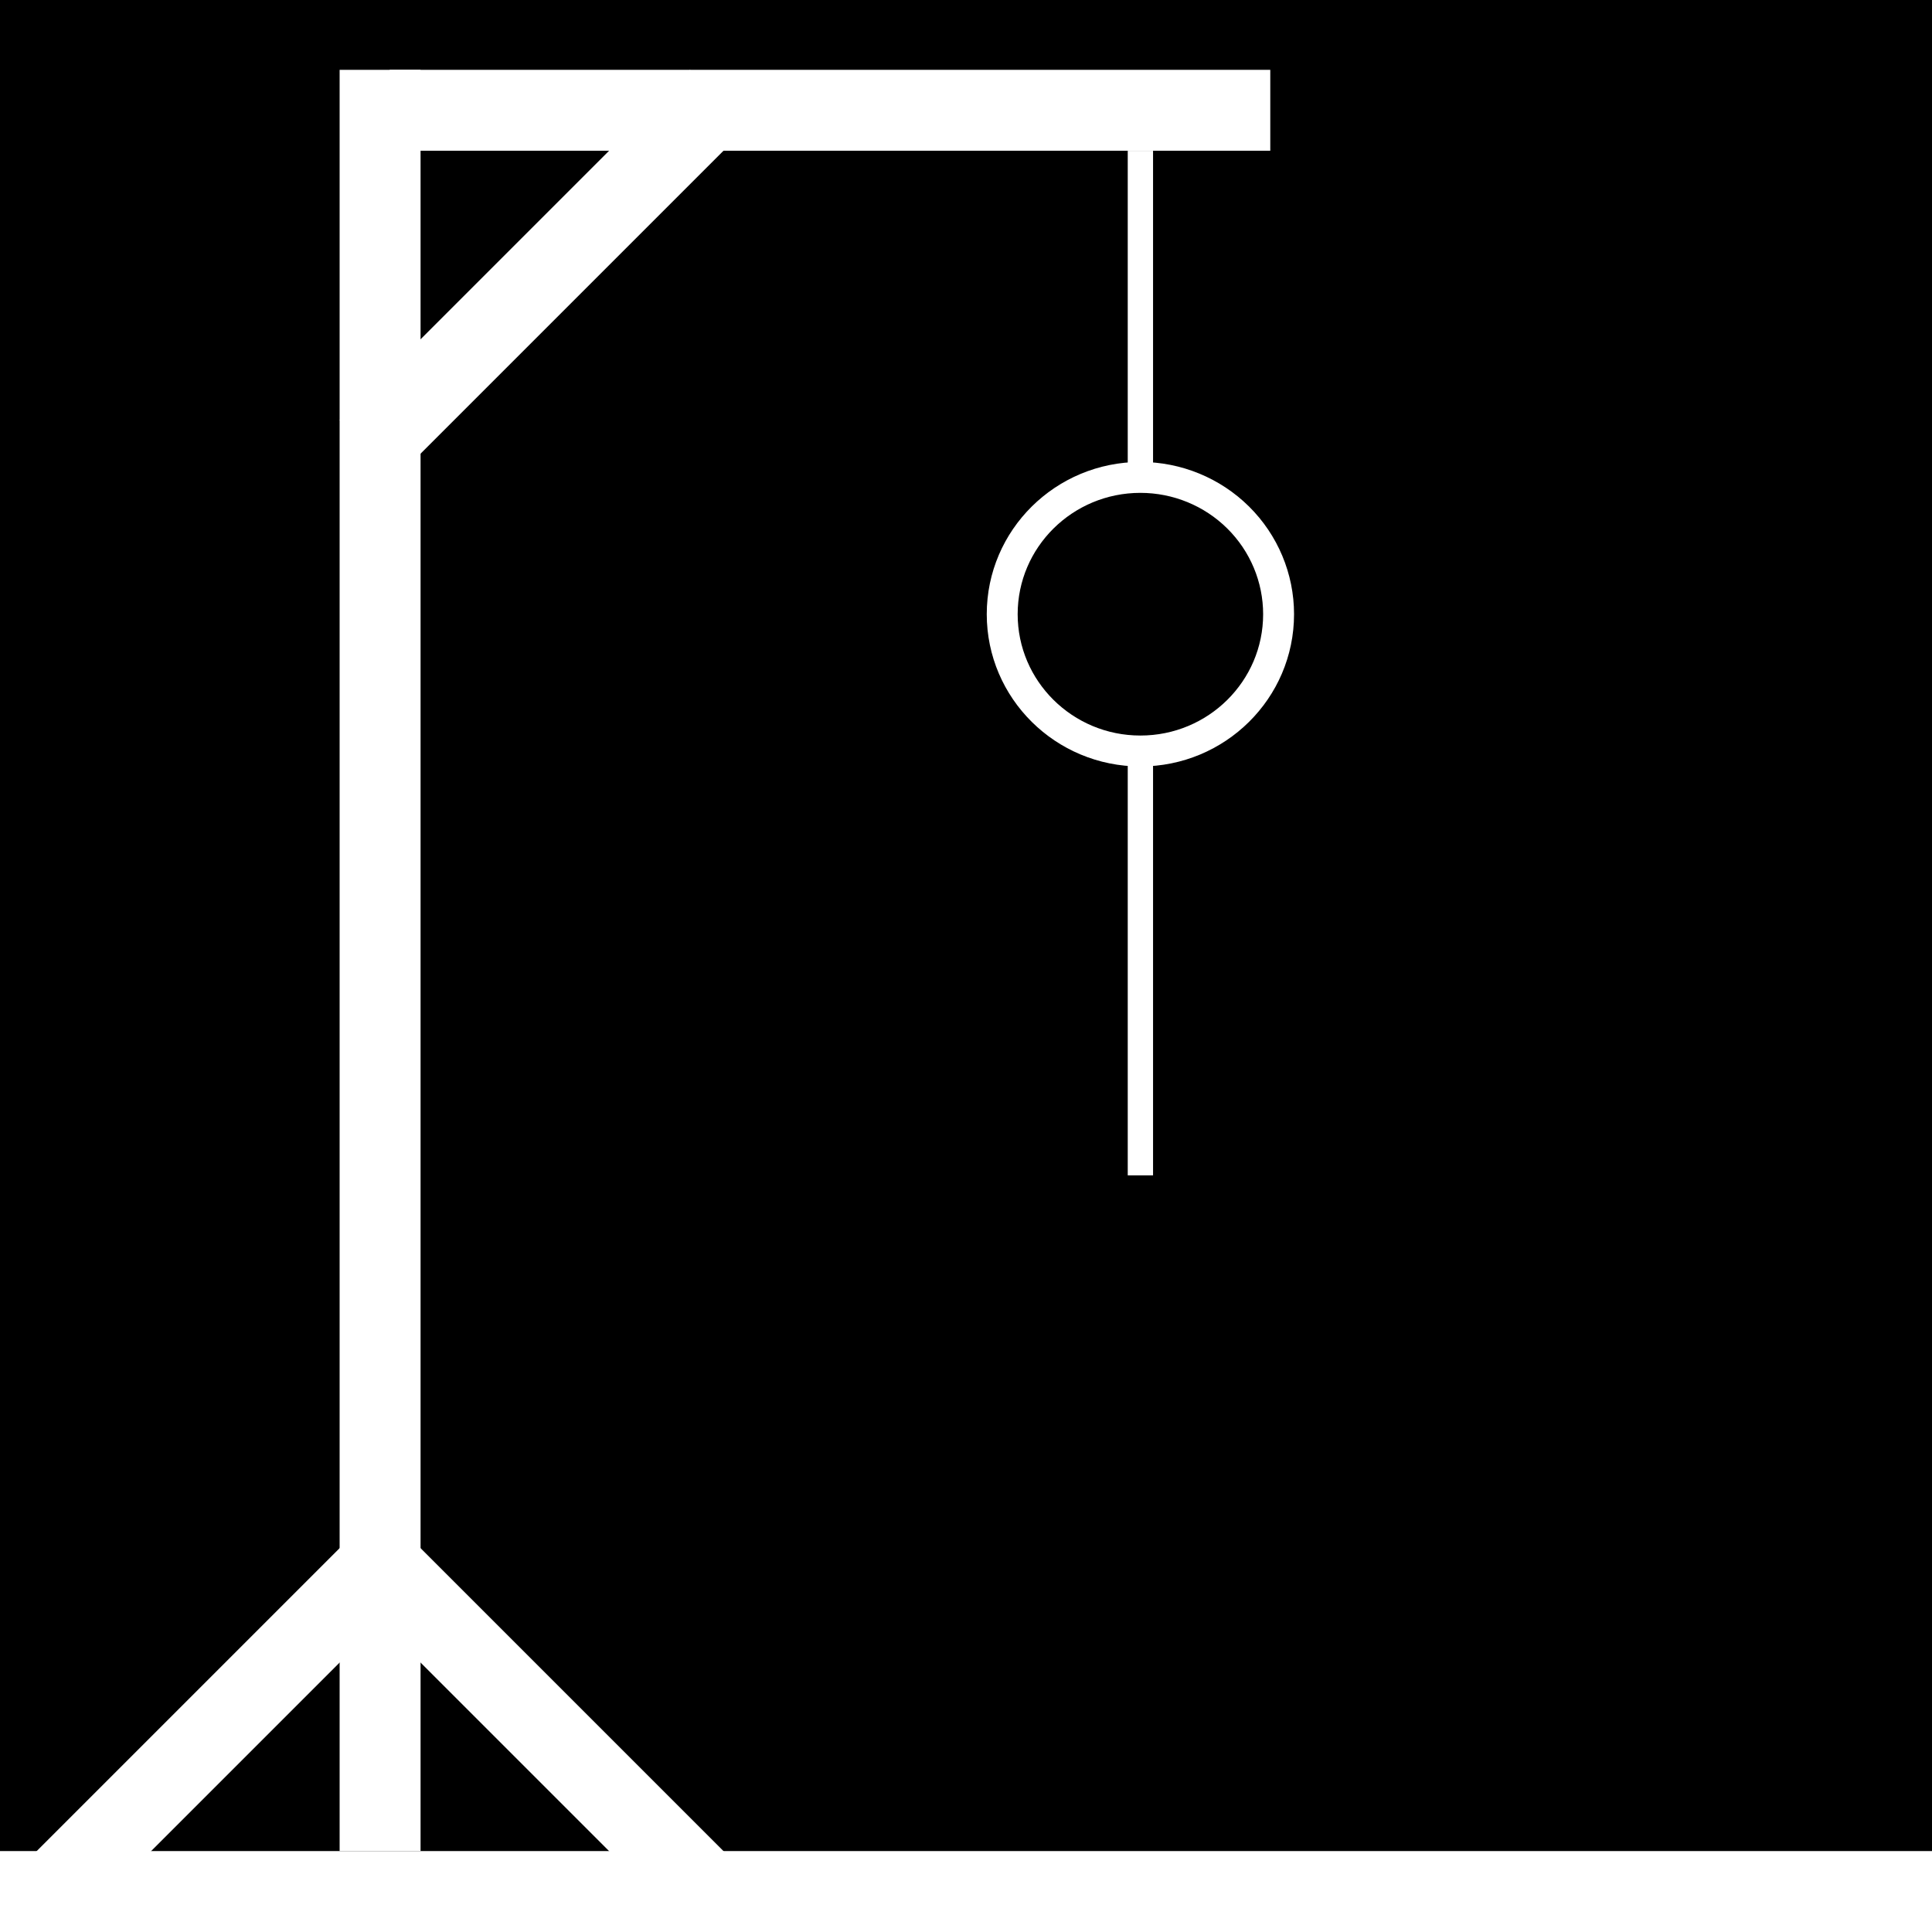 <svg version="1.1" viewBox="0.0 0.0 500.0 500.0" fill="none" stroke="none" stroke-linecap="square" stroke-miterlimit="10" xmlns:xlink="http://www.w3.org/1999/xlink" xmlns="http://www.w3.org/2000/svg"><rect x="0.0" y="0.0" width="500.0" height="500.0" fill="#808080" stroke="none"/><clipPath id="g3daa83e526_0_10.0"><path d="m0 0l500.0 0l0 500.0l-500.0 0l0 -500.0z" clip-rule="nonzero"/></clipPath><g clip-path="url(#g3daa83e526_0_10.0)"><path fill="#000000" d="m0 0l500.0 0l0 500.0l-500.0 0z" fill-rule="evenodd"/><path fill="#ffffff" d="m0 479.056l500.0 0l0 20.945l-500.0 0z" fill-rule="evenodd"/><path fill="#ffffff" d="m87.895 479.05l0 -460.976l20.945 0l0 460.976z" fill-rule="evenodd"/><path fill="#ffffff" d="m3.36 485.197l90.677 -90.677l14.803 14.803l-90.677 90.677z" fill-rule="evenodd"/><path fill="#ffffff" d="m193.375 485.197l-90.677 -90.677l-14.803 14.803l90.677 90.677z" fill-rule="evenodd"/><path fill="#ffffff" d="m87.895 108.751l90.677 -90.677l14.803 14.803l-90.677 90.677z" fill-rule="evenodd"/><path fill="#ffffff" d="m100.84 18.073l227.906 0l0 20.945l-227.906 0z" fill-rule="evenodd"/><path fill="#ffffff" d="m298.409 39.018l0 80.976l-6.551 0l0 -80.976z" fill-rule="evenodd"/><path fill="#000000" fill-opacity="0.0" d="m259.37 158.955l0 0c0 -19.552 16.012 -35.402 35.764 -35.402l0 0c9.485 0 18.582 3.73 25.289 10.369c6.707 6.639 10.475 15.644 10.475 25.033l0 0c0 19.552 -16.012 35.402 -35.764 35.402l0 0c-19.752 0 -35.764 -15.85 -35.764 -35.402z" fill-rule="evenodd"/><path stroke="#ffffff" stroke-width="8.0" stroke-linejoin="round" stroke-linecap="butt" d="m259.37 158.955l0 0c0 -19.552 16.012 -35.402 35.764 -35.402l0 0c9.485 0 18.582 3.73 25.289 10.369c6.707 6.639 10.475 15.644 10.475 25.033l0 0c0 19.552 -16.012 35.402 -35.764 35.402l0 0c-19.752 0 -35.764 -15.85 -35.764 -35.402z" fill-rule="evenodd"/><path fill="#ffffff" d="m298.409 197.916l0 106.268l-6.551 0l0 -106.268z" fill-rule="evenodd"/></g></svg>